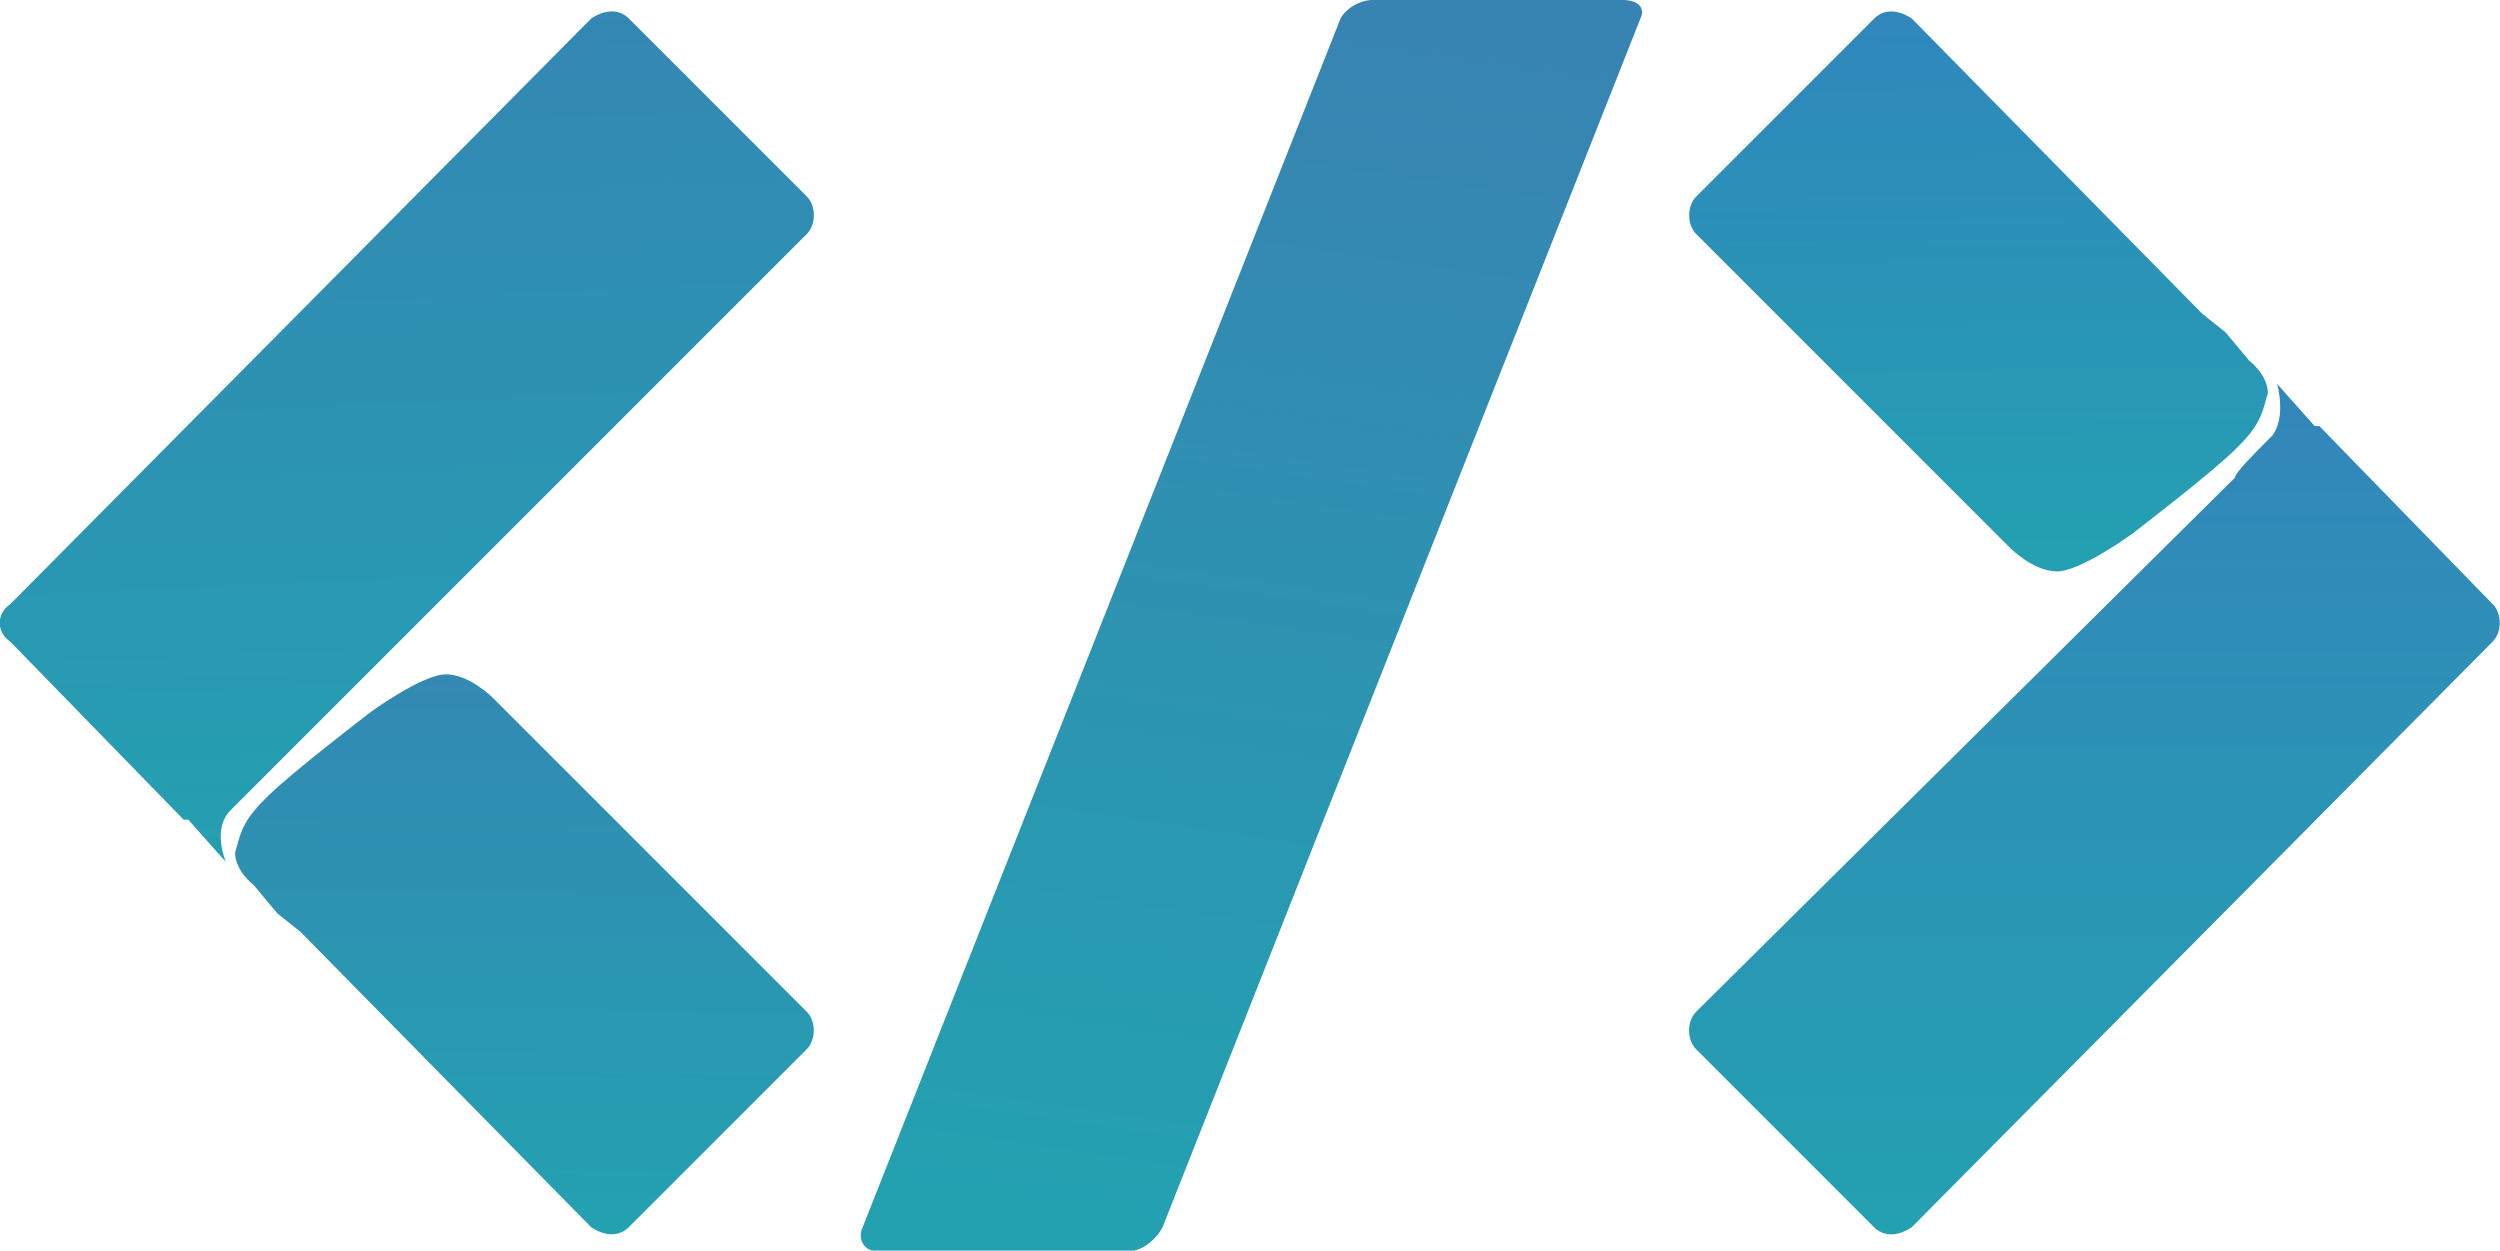 <?xml version="1.0" encoding="UTF-8" standalone="no"?>
<svg
   xmlns:dc="http://purl.org/dc/elements/1.1/"
   xmlns:cc="http://creativecommons.org/ns#"
   xmlns:rdf="http://www.w3.org/1999/02/22-rdf-syntax-ns#"
   xmlns:svg="http://www.w3.org/2000/svg"
   xmlns="http://www.w3.org/2000/svg"
   xmlns:xlink="http://www.w3.org/1999/xlink"
   xmlns:sodipodi="http://sodipodi.sourceforge.net/DTD/sodipodi-0.dtd"
   xmlns:inkscape="http://www.inkscape.org/namespaces/inkscape"
   inkscape:version="1.0 (4035a4fb49, 2020-05-01)"
   sodipodi:docname="iconcor.svg"
   id="svg7962"
   version="1.1"
   viewBox="0 0 156.208 78.141"
   height="78.141mm"
   width="156.208mm">
  <defs
     id="defs7956">
    <linearGradient
       id="linearGradient8794"
       inkscape:collect="always">
      <stop
         id="stop8790"
         offset="0"
         style="stop-color:#23a1b1;stop-opacity:1;" />
      <stop
         id="stop8792"
         offset="1"
         style="stop-color:#3389b3;stop-opacity:1" />
    </linearGradient>
    <linearGradient
       id="linearGradient8788"
       inkscape:collect="always">
      <stop
         id="stop8784"
         offset="0"
         style="stop-color:#23a1b1;stop-opacity:1;" />
      <stop
         id="stop8786"
         offset="1"
         style="stop-color:#3487b3;stop-opacity:1" />
    </linearGradient>
    <linearGradient
       id="linearGradient8772"
       inkscape:collect="always">
      <stop
         id="stop8768"
         offset="0"
         style="stop-color:#23a1b1;stop-opacity:1" />
      <stop
         id="stop8770"
         offset="1"
         style="stop-color:#3784b2;stop-opacity:1" />
    </linearGradient>
    <linearGradient
       id="linearGradient8764"
       inkscape:collect="always">
      <stop
         id="stop8760"
         offset="0"
         style="stop-color:#23a1b1;stop-opacity:1" />
      <stop
         id="stop8762"
         offset="1"
         style="stop-color:#3386ba;stop-opacity:1" />
    </linearGradient>
    <linearGradient
       id="linearGradient8748"
       inkscape:collect="always">
      <stop
         id="stop8744"
         offset="0"
         style="stop-color:#23a1b1;stop-opacity:1;" />
      <stop
         id="stop8746"
         offset="1"
         style="stop-color:#3087bc;stop-opacity:1" />
    </linearGradient>
    <clipPath
       id="clipPath5068"
       clipPathUnits="userSpaceOnUse">
      <path
         id="path5066"
         clip-rule="evenodd"
         d="m 660.32,94.88 h 26.72 v 0.48 h -26.72 z" />
    </clipPath>
    <clipPath
       id="clipPath5074"
       clipPathUnits="userSpaceOnUse">
      <path
         id="path5072"
         clip-rule="evenodd"
         d="m 660.32,94.88 h 26.88 v 0.64 h -26.88 z" />
    </clipPath>
    <clipPath
       id="clipPath5086"
       clipPathUnits="userSpaceOnUse">
      <path
         id="path5084"
         clip-rule="evenodd"
         d="m 630.88,95.36 h 28 V 108 h -28 z" />
    </clipPath>
    <clipPath
       id="clipPath5092"
       clipPathUnits="userSpaceOnUse">
      <path
         id="path5090"
         clip-rule="evenodd"
         d="m 630.88,95.36 h 28.16 V 108.16 H 630.88 Z" />
    </clipPath>
    <clipPath
       id="clipPath5104"
       clipPathUnits="userSpaceOnUse">
      <path
         id="path5102"
         clip-rule="evenodd"
         d="m 660.32,95.36 h 26.72 V 108 h -26.72 z" />
    </clipPath>
    <clipPath
       id="clipPath5110"
       clipPathUnits="userSpaceOnUse">
      <path
         id="path5108"
         clip-rule="evenodd"
         d="m 660.32,95.36 h 26.88 V 108.16 h -26.88 z" />
    </clipPath>
    <clipPath
       id="clipPath5122"
       clipPathUnits="userSpaceOnUse">
      <path
         id="path5120"
         clip-rule="evenodd"
         d="m 688.48,95.36 h 20 V 108 h -20 z" />
    </clipPath>
    <clipPath
       id="clipPath5128"
       clipPathUnits="userSpaceOnUse">
      <path
         id="path5126"
         clip-rule="evenodd"
         d="m 688.48,95.36 h 20.16 V 108.16 h -20.16 z" />
    </clipPath>
    <clipPath
       id="clipPath5140"
       clipPathUnits="userSpaceOnUse">
      <path
         id="path5138"
         clip-rule="evenodd"
         d="m 630.88,108 h 28 v 16.48 h -28 z" />
    </clipPath>
    <clipPath
       id="clipPath5146"
       clipPathUnits="userSpaceOnUse">
      <path
         id="path5144"
         clip-rule="evenodd"
         d="m 630.88,108 h 28.16 v 16.64 H 630.88 Z" />
    </clipPath>
    <clipPath
       id="clipPath5158"
       clipPathUnits="userSpaceOnUse">
      <path
         id="path5156"
         clip-rule="evenodd"
         d="m 660.32,108 h 26.72 v 16.48 h -26.72 z" />
    </clipPath>
    <clipPath
       id="clipPath5164"
       clipPathUnits="userSpaceOnUse">
      <path
         id="path5162"
         clip-rule="evenodd"
         d="m 660.32,108 h 26.88 v 16.64 h -26.88 z" />
    </clipPath>
    <clipPath
       id="clipPath5176"
       clipPathUnits="userSpaceOnUse">
      <path
         id="path5174"
         clip-rule="evenodd"
         d="m 688.48,108 h 28 v 16.48 h -28 z" />
    </clipPath>
    <clipPath
       id="clipPath5182"
       clipPathUnits="userSpaceOnUse">
      <path
         id="path5180"
         clip-rule="evenodd"
         d="m 688.48,108 h 28.16 v 16.64 h -28.16 z" />
    </clipPath>
    <clipPath
       id="clipPath5194"
       clipPathUnits="userSpaceOnUse">
      <path
         id="path5192"
         clip-rule="evenodd"
         d="m 638.88,124.48 h 20 v 12.64 h -20 z" />
    </clipPath>
    <clipPath
       id="clipPath5200"
       clipPathUnits="userSpaceOnUse">
      <path
         id="path5198"
         clip-rule="evenodd"
         d="m 638.88,124.48 h 20.16 v 12.8 H 638.88 Z" />
    </clipPath>
    <clipPath
       id="clipPath5212"
       clipPathUnits="userSpaceOnUse">
      <path
         id="path5210"
         clip-rule="evenodd"
         d="m 660.32,124.48 h 26.72 v 12.64 h -26.72 z" />
    </clipPath>
    <clipPath
       id="clipPath5218"
       clipPathUnits="userSpaceOnUse">
      <path
         id="path5216"
         clip-rule="evenodd"
         d="m 660.32,124.48 h 26.88 v 12.8 h -26.88 z" />
    </clipPath>
    <clipPath
       id="clipPath5230"
       clipPathUnits="userSpaceOnUse">
      <path
         id="path5228"
         clip-rule="evenodd"
         d="m 688.48,124.48 h 28 v 12.64 h -28 z" />
    </clipPath>
    <clipPath
       id="clipPath5236"
       clipPathUnits="userSpaceOnUse">
      <path
         id="path5234"
         clip-rule="evenodd"
         d="m 688.48,124.48 h 28.16 v 12.8 h -28.16 z" />
    </clipPath>
    <clipPath
       id="clipPath5248"
       clipPathUnits="userSpaceOnUse">
      <path
         id="path5246"
         clip-rule="evenodd"
         d="m 660.32,137.12 h 26.72 v 0.64 h -26.72 z" />
    </clipPath>
    <clipPath
       id="clipPath5254"
       clipPathUnits="userSpaceOnUse">
      <path
         id="path5252"
         clip-rule="evenodd"
         d="m 660.32,137.12 h 26.88 v 0.64 h -26.88 z" />
    </clipPath>
    <clipPath
       id="clipPath5266"
       clipPathUnits="userSpaceOnUse">
      <path
         id="path5264"
         clip-rule="evenodd"
         d="M 592.48,984.16 H 715.84 V 1107.52 H 592.48 Z" />
    </clipPath>
    <clipPath
       id="clipPath5272"
       clipPathUnits="userSpaceOnUse">
      <path
         id="path5270"
         clip-rule="evenodd"
         d="M 592.48,984.16 H 716 V 1107.68 H 592.48 Z" />
    </clipPath>
    <linearGradient
       gradientUnits="userSpaceOnUse"
       y2="-14.965"
       x2="-2.897"
       y1="4.22"
       x1="-2.706"
       id="linearGradient8750"
       xlink:href="#linearGradient8748"
       inkscape:collect="always" />
    <linearGradient
       gradientUnits="userSpaceOnUse"
       y2="-8.899"
       x2="-3.868"
       y1="20.396"
       x1="-3.868"
       id="linearGradient8766"
       xlink:href="#linearGradient8764"
       inkscape:collect="always" />
    <linearGradient
       gradientUnits="userSpaceOnUse"
       y2="0.64"
       x2="-1.12"
       y1="41.92"
       x1="-7.2"
       id="linearGradient8774"
       xlink:href="#linearGradient8772"
       inkscape:collect="always" />
    <linearGradient
       gradientUnits="userSpaceOnUse"
       y2="-20.245"
       x2="7.696"
       y1="10.56"
       x1="9.12"
       id="linearGradient8782"
       xlink:href="#linearGradient8788"
       inkscape:collect="always" />
    <linearGradient
       gradientUnits="userSpaceOnUse"
       y2="-4.077"
       x2="11.27"
       y1="14.72"
       x1="11.04"
       id="linearGradient8796"
       xlink:href="#linearGradient8794"
       inkscape:collect="always" />
    <linearGradient
       y2="-20.245"
       x2="7.696"
       y1="10.56"
       x1="9.12"
       gradientUnits="userSpaceOnUse"
       id="linearGradient8798"
       xlink:href="#linearGradient8788"
       inkscape:collect="always" />
    <linearGradient
       y2="-4.077"
       x2="11.27"
       y1="14.72"
       x1="11.04"
       gradientUnits="userSpaceOnUse"
       id="linearGradient8800"
       xlink:href="#linearGradient8794"
       inkscape:collect="always" />
    <linearGradient
       y2="-8.899"
       x2="-3.868"
       y1="20.396"
       x1="-3.868"
       gradientUnits="userSpaceOnUse"
       id="linearGradient8802"
       xlink:href="#linearGradient8764"
       inkscape:collect="always" />
    <linearGradient
       y2="-14.965"
       x2="-2.897"
       y1="4.22"
       x1="-2.706"
       gradientUnits="userSpaceOnUse"
       id="linearGradient8804"
       xlink:href="#linearGradient8748"
       inkscape:collect="always" />
    <linearGradient
       y2="0.64"
       x2="-1.12"
       y1="41.92"
       x1="-7.2"
       gradientUnits="userSpaceOnUse"
       id="linearGradient8806"
       xlink:href="#linearGradient8772"
       inkscape:collect="always" />
  </defs>
  <sodipodi:namedview
     inkscape:window-maximized="1"
     inkscape:window-y="-8"
     inkscape:window-x="-8"
     inkscape:window-height="705"
     inkscape:window-width="1366"
     showgrid="false"
     inkscape:document-rotation="0"
     inkscape:current-layer="layer1"
     inkscape:document-units="mm"
     inkscape:cy="814.71784"
     inkscape:cx="-1707.705"
     inkscape:zoom="0.175"
     inkscape:pageshadow="2"
     inkscape:pageopacity="0.0"
     borderopacity="1.0"
     bordercolor="#666666"
     pagecolor="#ffffff"
     id="base" />
  <g
     transform="translate(-433.379,11.787)"
     id="layer1"
     inkscape:groupmode="layer"
     inkscape:label="Layer 1">
    <g
       transform="matrix(2.34,0,0,2.34,-316.125,-166.961)"
       id="g8848">
      <g
         id="g4980"
         transform="matrix(0.782,0,0,0.782,320.575,82.446)"
         style="fill:url(#linearGradient8782);fill-opacity:1">
        <path
           d="m 0,0 c -0.48,0.32 -0.48,0.96 0,1.28 l 5.92,6.08 c 0,0 0.16,0 0.16,0 0,0 0,0 0,0 L 7.36,8.8 c 0,0 -0.48,-1.12 0.16,-1.76 v 0 C 8.16,6.4 8.8,5.76 8.8,5.76 l 18.4,-18.4 c 0.32,-0.32 0.32,-0.96 0,-1.28 l -6.08,-6.08 C 20.8,-20.32 20.32,-20.32 19.84,-20 Z"
           style="fill:url(#linearGradient8798);fill-opacity:1;fill-rule:nonzero;stroke:none"
           id="path4982" />
      </g>
      <g
         id="g4984"
         transform="matrix(0.782,0,0,0.782,327.454,87.573)"
         style="fill:url(#linearGradient8796);fill-opacity:1">
        <path
           d="m 0,0 c -0.16,0.16 -0.16,0.16 -0.16,0.16 -0.8,0.8 -0.8,1.28 -0.96,1.76 0,0.64 0.64,1.12 0.64,1.12 l 0.8,0.96 0.8,0.64 9.92,10.08 c 0.48,0.32 0.96,0.32 1.28,0 L 18.4,8.64 c 0.32,-0.32 0.32,-0.96 0,-1.28 L 7.68,-3.36 c 0,0 -0.8,-0.8 -1.6,-0.8 -0.8,0 -2.56,1.28 -2.56,1.28 0,0 -2.72,2.08 -3.52,2.88 z"
           style="fill:url(#linearGradient8800);fill-opacity:1;fill-rule:nonzero;stroke:none"
           id="path4986" />
      </g>
      <g
         id="g4988"
         transform="matrix(0.782,0,0,0.782,386.861,83.446)"
         style="fill:url(#linearGradient8766);fill-opacity:1">
        <path
           d="m 0,0 c 0.32,-0.32 0.32,-0.96 0,-1.28 l -5.92,-6.08 c 0,0 -0.16,0 -0.16,0 0,0 0,0 0,0 L -7.36,-8.8 c 0,0 0.32,1.12 -0.16,1.76 v 0 C -8.16,-6.4 -8.8,-5.76 -8.8,-5.6 l -18.4,18.24 c -0.32,0.32 -0.32,0.96 0,1.28 l 6.08,6.08 c 0.32,0.32 0.8,0.32 1.28,0 z"
           style="fill:url(#linearGradient8802);fill-opacity:1;fill-rule:nonzero;stroke:none"
           id="path4990" />
      </g>
      <g
         id="g4992"
         transform="matrix(0.782,0,0,0.782,379.982,78.319)"
         style="fill:url(#linearGradient8750);fill-opacity:1">
        <path
           d="m 0,0 c 0.16,-0.16 0.16,-0.16 0.16,-0.16 0.8,-0.8 0.8,-1.28 0.96,-1.76 0,-0.64 -0.64,-1.12 -0.64,-1.12 l -0.8,-0.96 -0.8,-0.64 -9.92,-10.08 c -0.48,-0.32 -0.96,-0.32 -1.28,0 l -6.08,6.08 c -0.32,0.32 -0.32,0.96 0,1.28 L -7.68,3.36 c 0,0 0.8,0.8 1.6,0.8 0.8,0 2.56,-1.28 2.56,-1.28 0,0 2.72,-2.08 3.52,-2.88 z"
           style="fill:url(#linearGradient8804);fill-opacity:1;fill-rule:nonzero;stroke:none"
           id="path4994" />
      </g>
      <g
         id="g4996"
         transform="matrix(0.782,0,0,0.782,356.97,66.312)"
         style="fill:url(#linearGradient8774);fill-opacity:1">
        <path
           d="m 0,0 h 8.48 c 0.64,0 0.8,0.32 0.64,0.64 L -7.2,41.92 c -0.16,0.32 -0.64,0.8 -1.12,0.8 h -8.64 c -0.48,0 -0.64,-0.48 -0.48,-0.8 L -1.12,0.64 C -0.96,0.32 -0.48,0 0,0 Z"
           style="fill:url(#linearGradient8806);fill-opacity:1;fill-rule:nonzero;stroke:none"
           id="path4998" />
      </g>
    </g>
  </g>
</svg>
